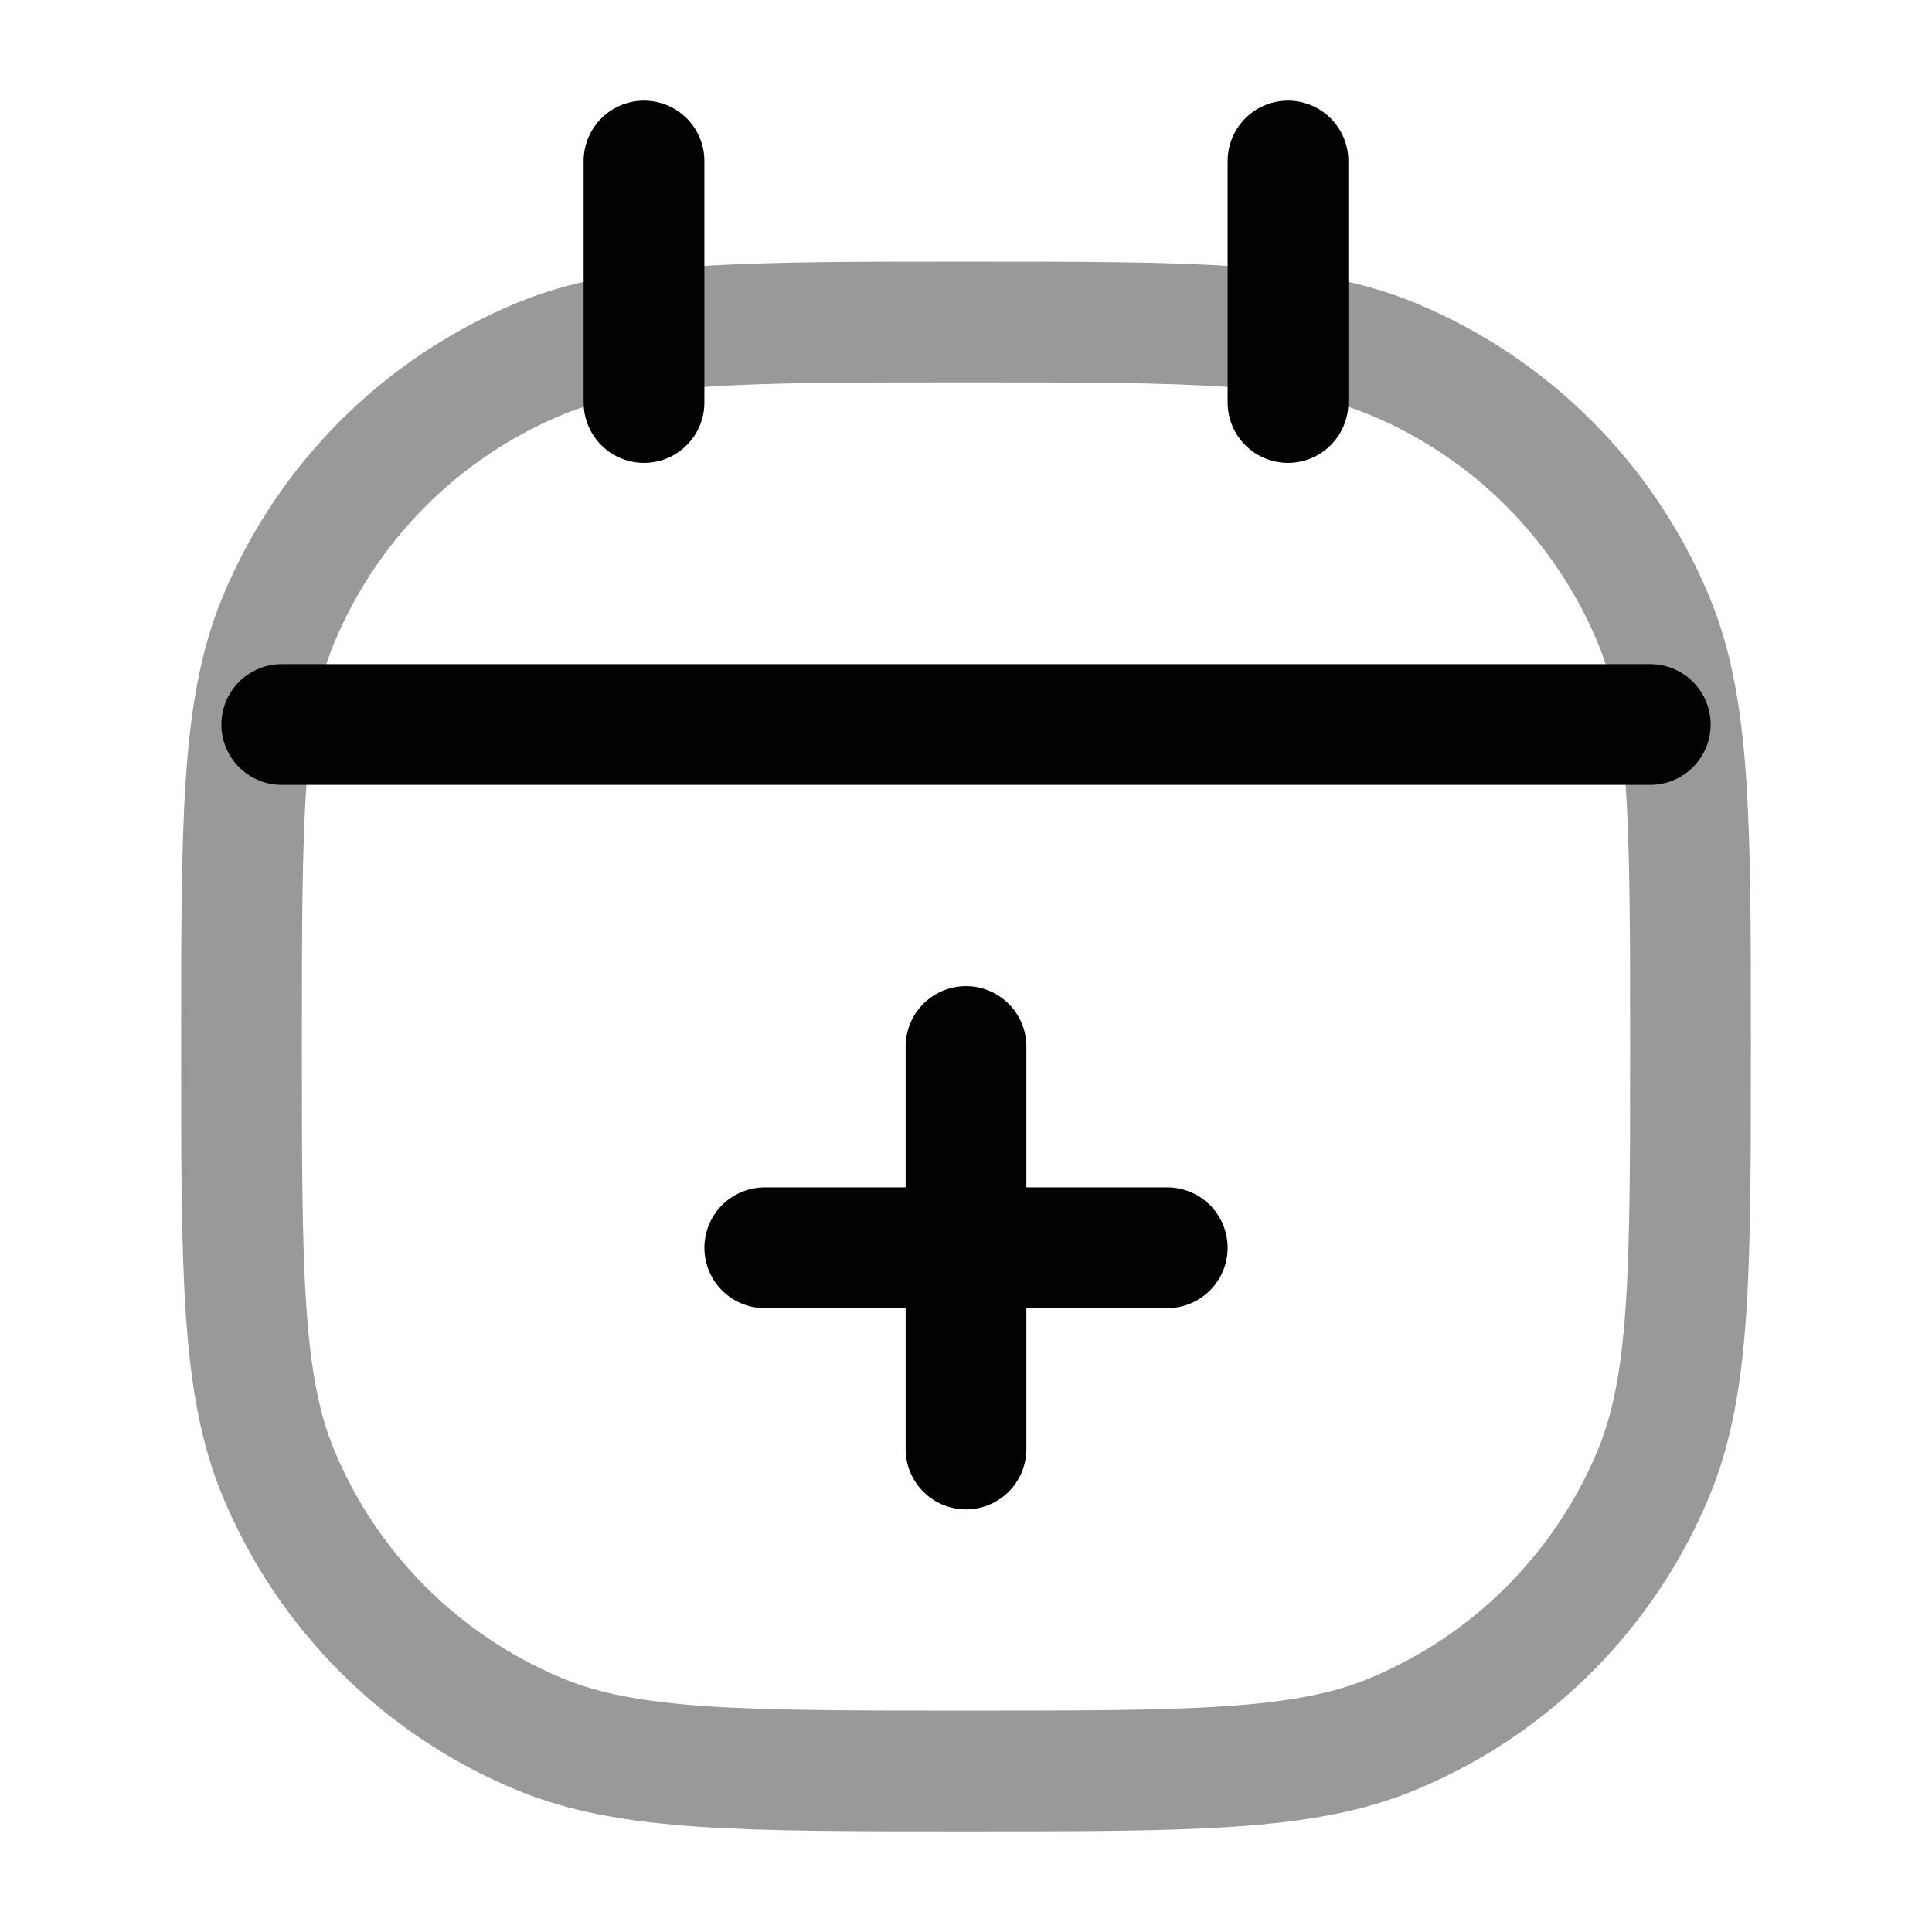 <svg width="24" height="24" viewBox="0 0 24 24" fill="none" xmlns="http://www.w3.org/2000/svg">
<path opacity="0.4" d="M3 13C3 10.204 3 8.807 3.457 7.704C4.066 6.234 5.234 5.066 6.704 4.457C7.807 4 9.204 4 12 4C14.796 4 16.194 4 17.296 4.457C18.766 5.066 19.934 6.234 20.543 7.704C21 8.807 21 10.204 21 13C21 15.796 21 17.194 20.543 18.296C19.934 19.766 18.766 20.934 17.296 21.543C16.194 22 14.796 22 12 22C9.204 22 7.807 22 6.704 21.543C5.234 20.934 4.066 19.766 3.457 18.296C3 17.194 3 15.796 3 13Z" stroke="#020203" stroke-width="1.5"/>
<path d="M9.5 15.5H14.5" stroke="#020203" stroke-width="1.5" stroke-linecap="round" stroke-linejoin="round"/>
<path d="M12 13V18" stroke="#020203" stroke-width="1.5" stroke-linecap="round" stroke-linejoin="round"/>
<path d="M3.5 9H20.5" stroke="#020203" stroke-width="1.5" stroke-linecap="round" stroke-linejoin="round"/>
<path d="M8 2V5" stroke="#020203" stroke-width="1.5" stroke-linecap="round"/>
<path d="M16 2V5" stroke="#020203" stroke-width="1.5" stroke-linecap="round"/>
</svg>
